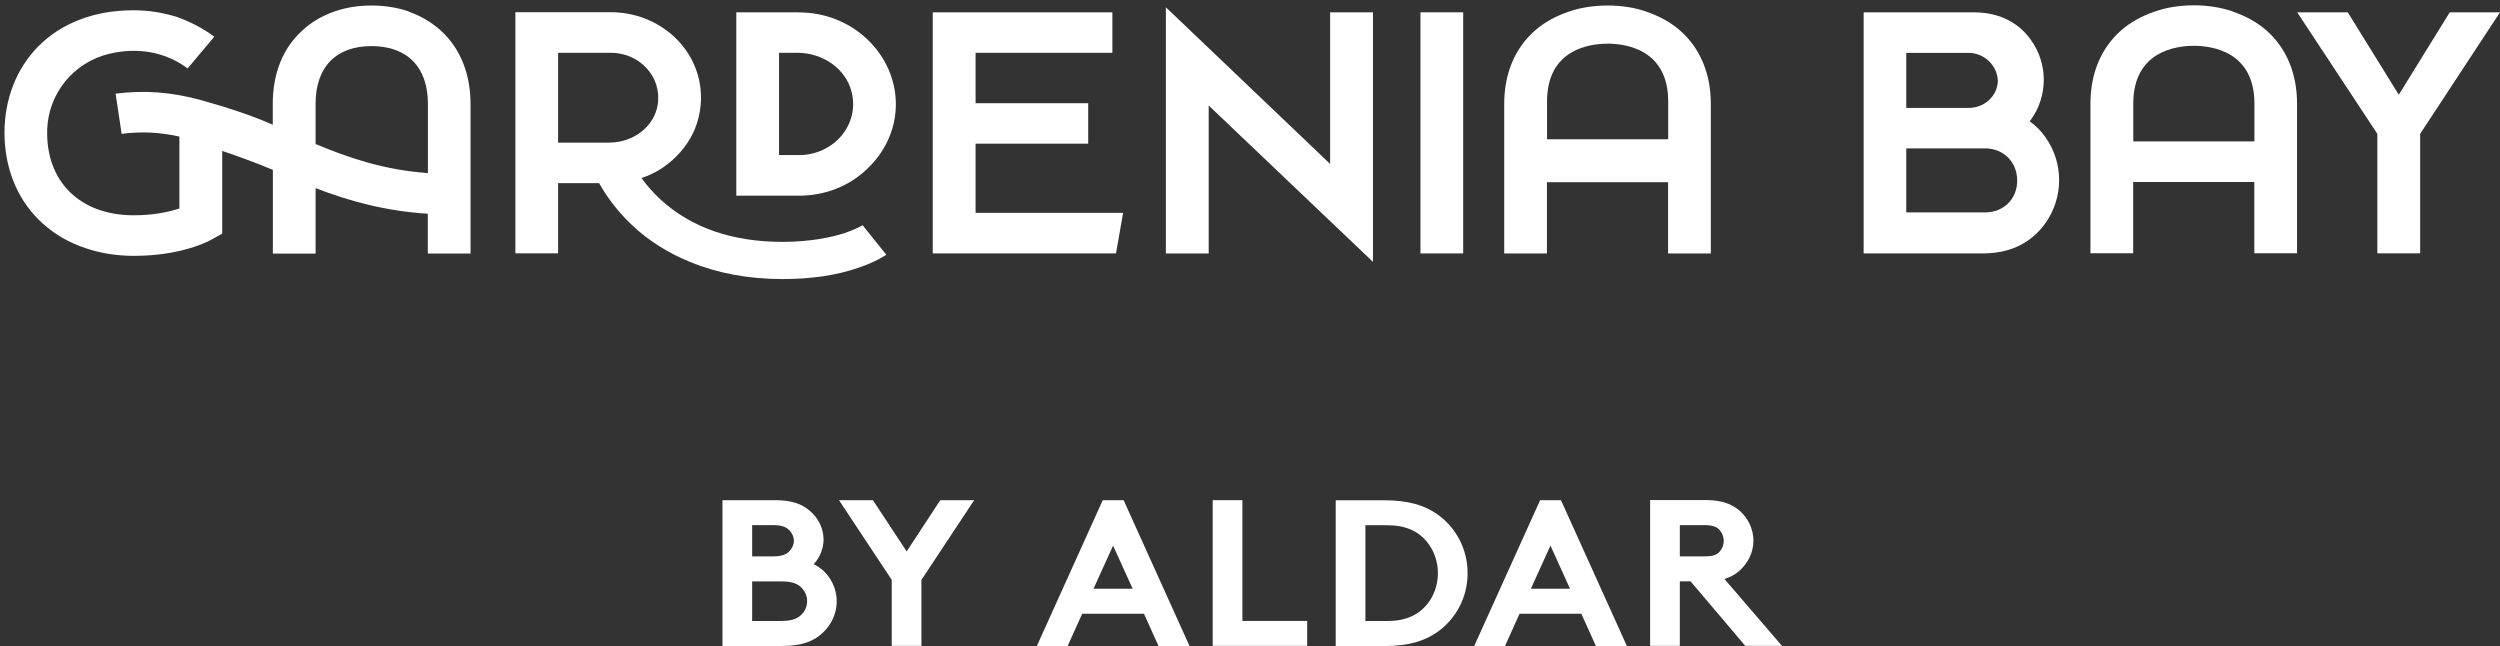 <svg width="437" height="113" viewBox="0 0 437 113" fill="none" xmlns="http://www.w3.org/2000/svg">
<rect x="0" y="0" width="437" height="113" fill="#333333" stroke="none"/>
<path d="M74.782 30.251C67.174 29.725 60.95 27.587 55.165 25.178V18.153C55.165 11.723 58.707 8.058 64.948 8.058C71.188 8.058 74.8 11.723 74.8 18.153V30.251H74.782ZM71.539 2.034C69.488 1.322 67.297 0.965 64.93 0.965C62.563 0.965 60.389 1.322 58.391 2.034C56.217 2.798 54.341 3.918 52.781 5.394C49.415 8.465 47.68 12.893 47.68 18.136V21.801C43.998 20.155 39.142 18.611 35.338 17.559C30.114 16.083 25.188 15.727 20.209 16.372L21.261 23.396C24.872 22.921 28.168 23.159 31.359 23.871V36.444C29.746 36.97 27.064 37.632 23.382 37.632C13.951 37.632 7.955 31.693 8.253 22.599C8.464 16.389 12.811 10.874 19.192 9.381C24.241 8.193 29.062 9.161 32.796 11.96L37.459 6.412C35.461 4.936 33.287 3.816 30.991 2.984C28.554 2.221 26.012 1.797 23.382 1.797C19.964 1.797 16.773 2.323 13.916 3.443C11.111 4.511 8.674 6.106 6.693 8.109C2.836 12.011 0.785 17.373 0.785 23.226C0.785 29.08 2.836 34.493 6.711 38.344C8.709 40.346 11.128 41.941 13.933 43.01C16.808 44.13 19.981 44.724 23.4 44.724C31.814 44.724 36.548 42.128 37.039 41.839L38.844 40.838V26.382C41.772 27.383 44.139 28.215 47.697 29.691V44.334H55.165V32.881C60.828 35.069 67.191 36.885 74.782 37.36V44.317H82.25V18.17C82.25 12.91 80.445 8.482 77.149 5.428C75.536 3.952 73.66 2.832 71.539 2.068" fill="white"/>
<path d="M139.662 27.111H136.173V9.228H139.381C143.781 9.228 147.814 11.96 148.848 16.015C150.338 21.852 145.657 27.111 139.662 27.111ZM139.662 2.153H128.705V34.204H139.662C144.202 34.204 148.445 32.558 151.618 29.487C154.791 26.484 156.596 22.462 156.596 18.221C156.596 13.979 154.791 9.907 151.618 6.886C148.445 3.866 144.202 2.17 139.662 2.17" fill="white"/>
<path d="M106.514 24.939H97.556V9.228H106.777C111.826 9.228 115.753 13.47 114.964 18.322C114.333 22.191 110.651 24.922 106.514 24.922M147.448 40.804C145.327 41.449 141.786 42.28 136.79 42.28C128.007 42.28 120.837 39.803 115.49 34.899C114.052 33.593 113.001 32.303 112.124 31.116C114.438 30.369 116.489 29.079 118.242 27.315C120.118 25.448 121.485 23.124 122.099 20.596C123.379 15.421 121.801 10.161 117.927 6.496C114.929 3.713 111.02 2.135 106.777 2.135H90.088V44.282H97.556V32.015H104.726C105.778 33.898 107.584 36.613 110.459 39.328C113.386 42.11 116.875 44.282 120.732 45.826C125.465 47.777 130.882 48.779 136.807 48.779C141.786 48.779 146.274 48.134 150.131 46.776C153.111 45.775 154.618 44.706 154.934 44.537L150.779 39.362C150.586 39.48 149.482 40.125 147.466 40.804" fill="white"/>
<path d="M150.762 39.328V39.362L150.832 39.328H150.762Z" fill="white"/>
<path d="M170.532 25.109H190.219V18.034H170.532V9.228H194.444V2.153H163.047V44.299H195.075L196.32 37.207H170.532V25.109Z" fill="white"/>
<path d="M232.508 28.656L203.793 1.271V44.3H211.279V18.442L239.994 45.776V2.153H232.508V28.656Z" fill="white"/>
<path d="M255.765 2.153H248.297V44.299H255.765V2.153Z" fill="white"/>
<path d="M428.215 2.153L419.309 16.558L410.386 2.153H401.551L415.558 23.396V44.282H423.043V23.396L436.998 2.153H428.215Z" fill="white"/>
<path d="M394.073 24.719H372.896V18.102C372.896 9.008 380.311 8.006 383.484 8.006C386.657 8.006 394.073 9.008 394.073 18.102V24.719ZM390.269 2C388.218 1.287 385.904 0.931 383.484 0.931C381.065 0.931 378.751 1.287 376.7 2C374.456 2.764 372.457 3.833 370.775 5.309C367.286 8.38 365.41 12.808 365.41 18.119V44.266H372.878V31.811H394.055V44.266H401.523V18.119C401.523 12.808 399.648 8.38 396.159 5.309C394.476 3.833 392.478 2.781 390.234 2" fill="white"/>
<path d="M291.6 24.346H270.423V17.729C270.423 8.635 277.839 7.633 281.012 7.633C284.185 7.633 291.6 8.635 291.6 17.729V24.346ZM287.796 2.034C285.745 1.322 283.431 0.965 281.012 0.965C278.592 0.965 276.278 1.322 274.227 2.034C271.983 2.798 269.985 3.867 268.302 5.343C264.813 8.414 262.938 12.842 262.938 18.153V44.3H270.406V31.846H291.583V44.3H299.051V18.153C299.051 12.842 297.175 8.414 293.686 5.343C292.003 3.867 290.005 2.798 287.761 2.034" fill="white"/>
<path d="M347.065 37.122H333.216V25.941H347.065C350.116 25.941 352.605 28.248 352.605 31.574C352.605 34.899 350.098 37.122 347.065 37.122ZM333.216 13.962V9.245H344.12C346.925 9.245 349.169 11.552 349.222 14.148C349.152 16.744 346.925 18.865 344.12 18.865H333.216V13.962ZM325.748 44.299H346.575C352.149 44.299 355.48 41.856 357.479 39.09C360.757 34.543 360.757 28.435 357.479 23.888C356.777 22.904 355.883 21.987 354.796 21.207C354.867 21.122 354.919 21.037 354.989 20.952C358.005 16.761 358.005 11.145 354.989 6.954C353.166 4.409 350.081 2.153 344.944 2.153H325.766V44.299H325.748Z" fill="white"/>
<path d="M136.667 108.538C138.473 108.538 139.472 108.097 140.121 107.401C140.734 106.79 141.085 105.976 141.085 105.077C141.085 104.177 140.734 103.363 140.121 102.752C139.472 102.056 138.473 101.632 136.667 101.632H131.478V108.555H136.667V108.538ZM131.478 97.255H135.125C136.737 97.255 137.474 96.898 138 96.338C138.455 95.863 138.771 95.219 138.771 94.523C138.771 93.827 138.455 93.183 138 92.707C137.456 92.165 136.737 91.791 135.125 91.791H131.478V97.255ZM135.44 87.431C138.473 87.431 140.156 88.126 141.471 89.212C142.961 90.451 143.96 92.266 143.96 94.353C143.96 96.033 143.119 97.73 142.224 98.612C144.609 99.749 146.257 102.294 146.257 105.127C146.257 107.282 145.292 109.234 143.802 110.625C142.312 112.05 140.226 112.915 136.772 112.915H126.289V87.431H135.44Z" fill="white"/>
<path d="M161.066 101.361V112.898H155.877V101.361L146.656 87.431H152.582L158.489 96.389L164.362 87.431H170.288L161.066 101.361Z" fill="white"/>
<path d="M191.149 102.905H197.986L194.567 95.371L191.149 102.905ZM181.244 112.915L192.762 87.431H196.408L207.926 112.915H202.509L199.967 107.282H189.168L186.626 112.915H181.209H181.244Z" fill="white"/>
<path d="M211.98 87.431H217.17V108.538H228.494V112.898H211.98V87.431Z" fill="white"/>
<path d="M249.385 94.642C247.895 92.861 245.703 91.809 242.513 91.809H238.673V108.555H242.513C245.703 108.555 247.895 107.503 249.385 105.722C250.612 104.263 251.348 102.294 251.348 100.19C251.348 98.087 250.612 96.118 249.385 94.659M241.934 87.448C246.194 87.448 248.999 88.33 251.19 89.857C254.504 92.182 256.537 95.966 256.537 100.19C256.537 104.415 254.504 108.199 251.19 110.523C248.999 112.05 246.194 112.933 241.934 112.933H233.484V87.448H241.934Z" fill="white"/>
<path d="M267.6 102.905H274.437L271.019 95.371L267.6 102.905ZM257.695 112.915L269.213 87.431H272.859L284.377 112.915H278.96L276.418 107.282H265.619L263.077 112.915H257.66H257.695Z" fill="white"/>
<path d="M297.926 97.254C299.433 97.254 300.082 96.966 300.538 96.491C300.993 96.016 301.309 95.286 301.309 94.556C301.309 93.793 300.993 93.063 300.538 92.588C300.082 92.113 299.433 91.791 297.926 91.791H293.631V97.254H297.926ZM293.631 101.615V112.898H288.441V87.413H298.241C301.011 87.413 302.782 88.143 304.114 89.297C305.569 90.603 306.498 92.47 306.498 94.506C306.498 96.542 305.569 98.391 304.114 99.715C303.378 100.376 302.501 100.885 301.432 101.208L311.494 112.898H305.078L295.506 101.615H293.631Z" fill="white"/>
</svg>

